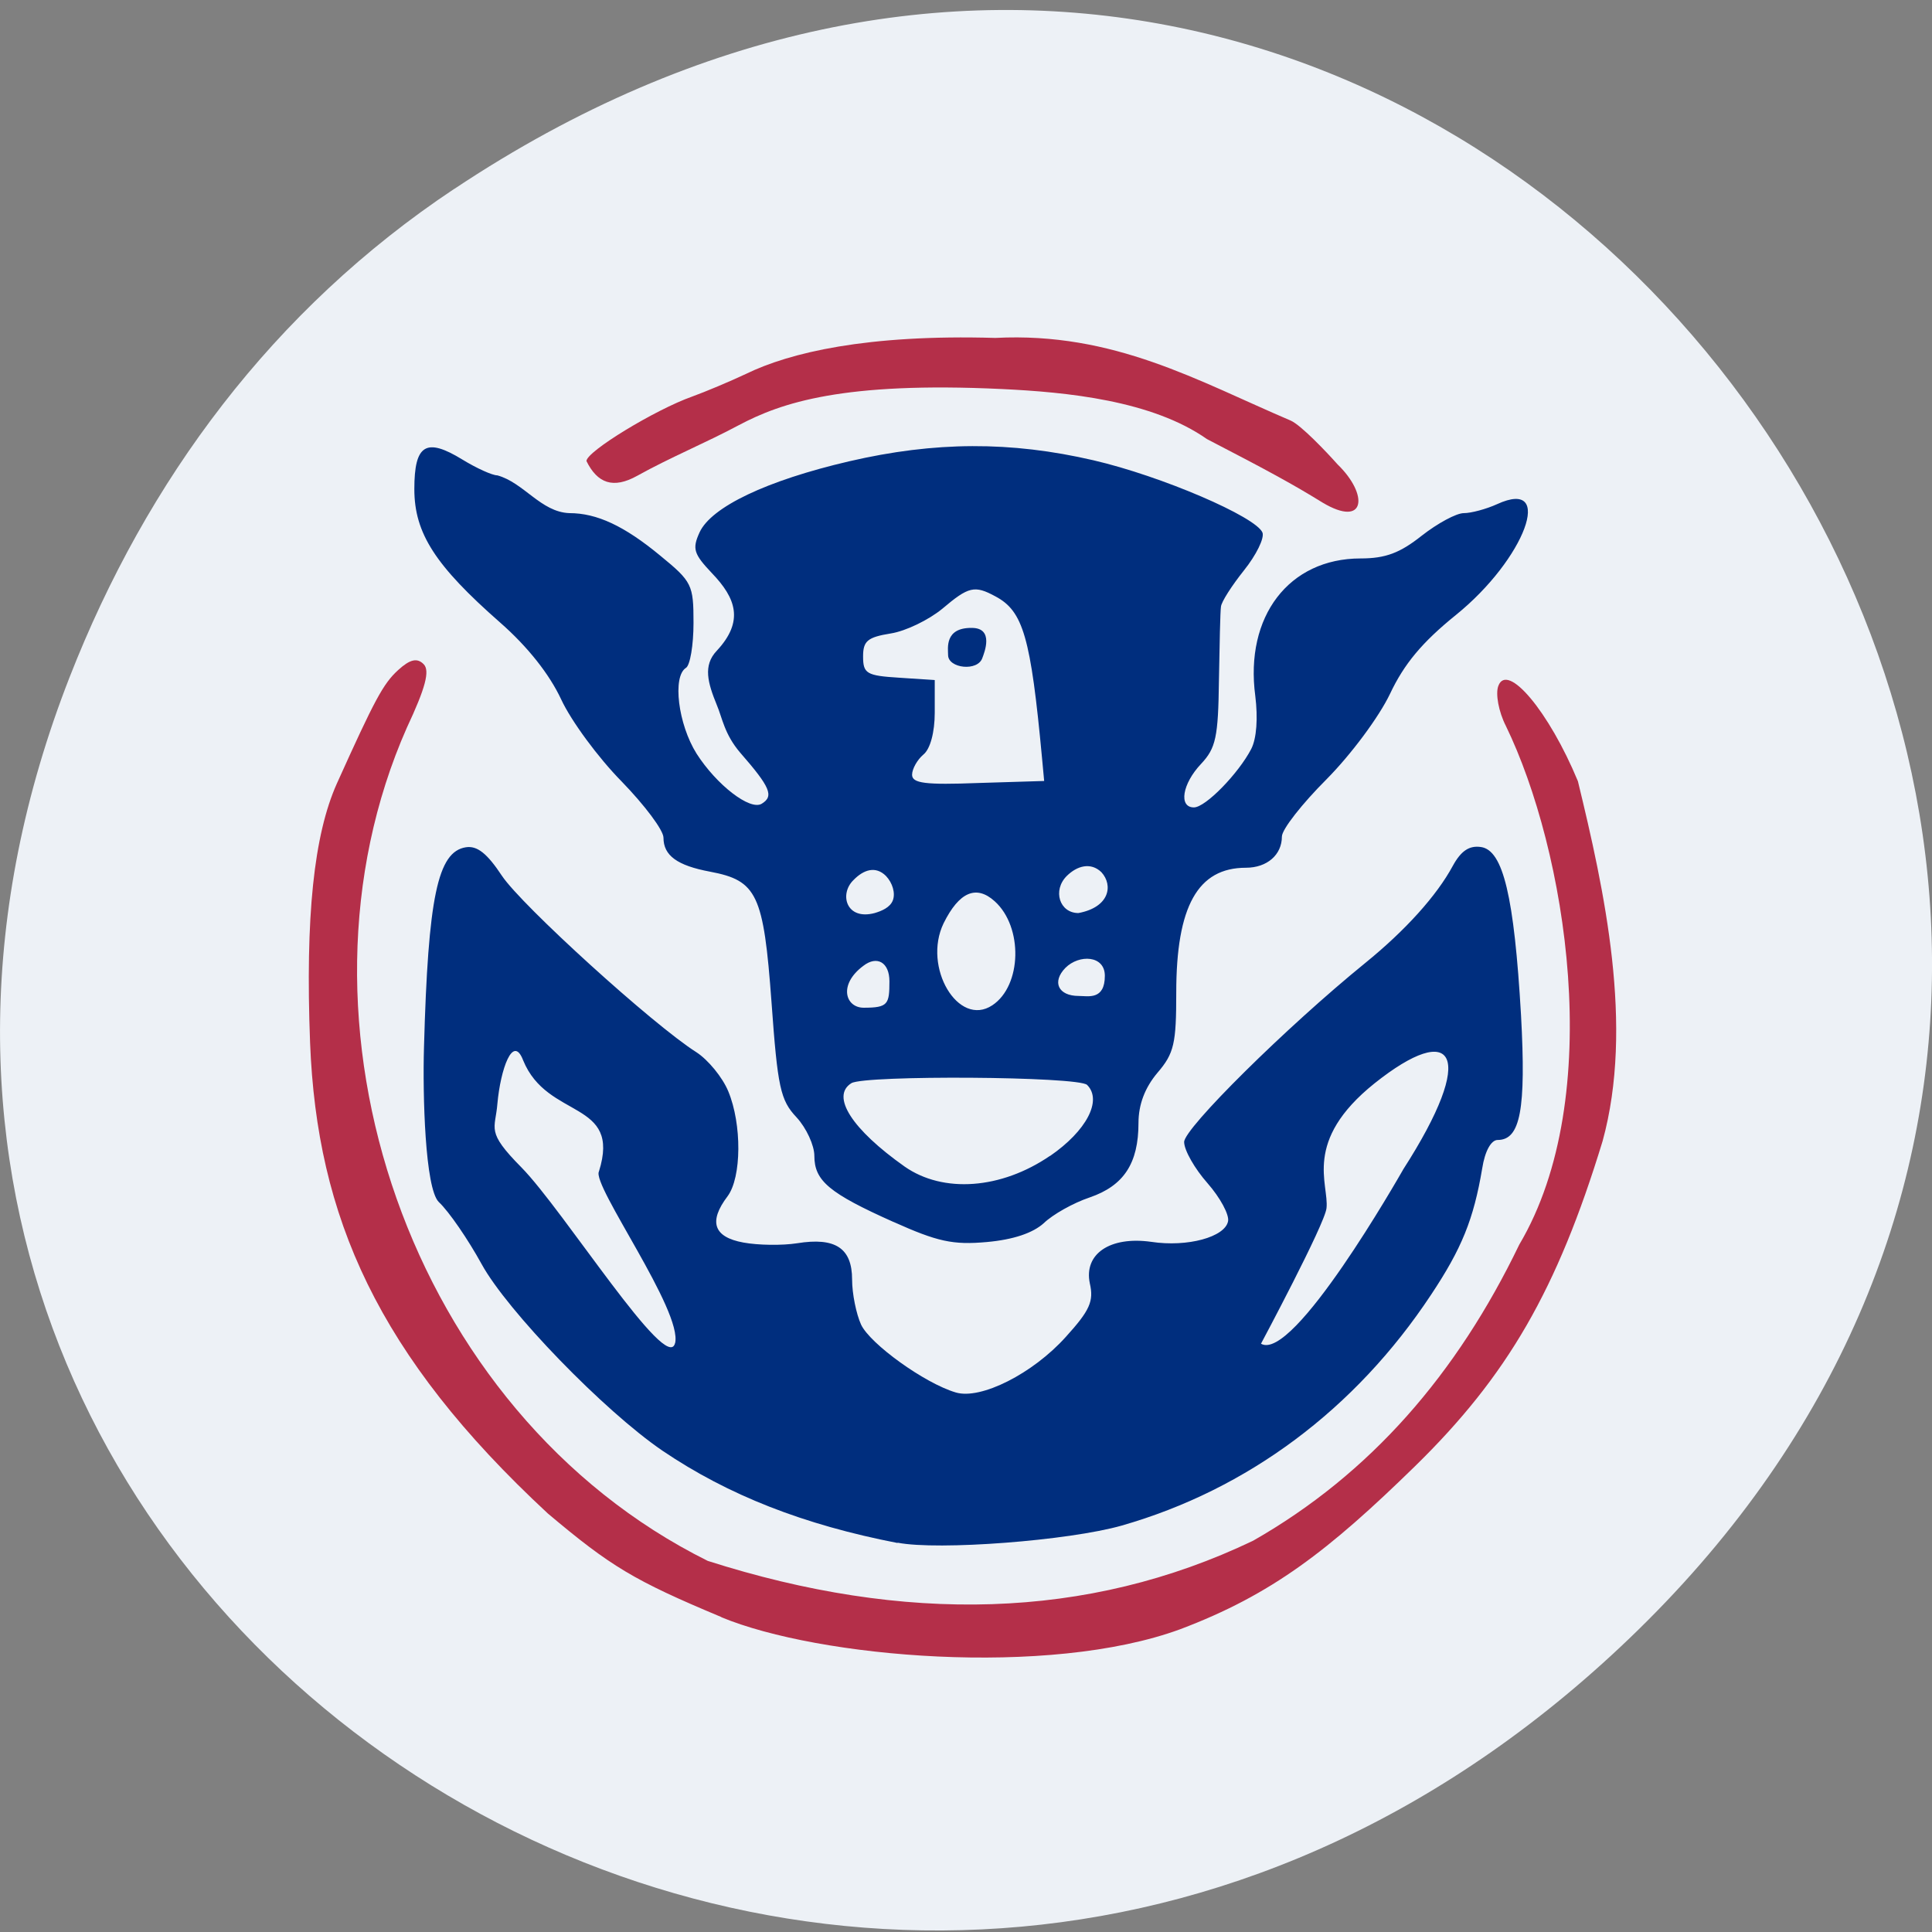 <svg xmlns="http://www.w3.org/2000/svg" viewBox="0 0 22 22"><rect x="0" y="0" width="22" height="22" fill="#808080" stroke="none"/><path d="m 5.172 2.152 c 11.25 -7.496 22.652 7.438 13.484 16.406 c -8.637 8.453 -22.06 -0.109 -17.863 -10.848 c 0.875 -2.238 2.313 -4.184 4.379 -5.559" fill="#edf1f6"/><path d="m 10.219 17.57 c -1.066 -0.207 -1.926 -0.543 -2.676 -1.051 c -0.664 -0.453 -1.766 -1.59 -2.059 -2.125 c -0.152 -0.277 -0.371 -0.598 -0.488 -0.707 c -0.156 -0.156 -0.184 -1.219 -0.168 -1.762 c 0.047 -1.711 0.156 -2.227 0.477 -2.277 c 0.129 -0.02 0.242 0.07 0.41 0.324 c 0.223 0.336 1.723 1.699 2.215 2.01 c 0.133 0.086 0.297 0.285 0.363 0.445 c 0.156 0.375 0.152 0.98 -0.008 1.195 c -0.219 0.289 -0.16 0.465 0.18 0.527 c 0.168 0.031 0.441 0.035 0.613 0.008 c 0.434 -0.07 0.625 0.055 0.625 0.414 c 0 0.16 0.047 0.391 0.102 0.512 c 0.102 0.219 0.723 0.668 1.078 0.773 c 0.285 0.086 0.879 -0.215 1.254 -0.633 c 0.273 -0.301 0.32 -0.406 0.273 -0.609 c -0.07 -0.336 0.23 -0.539 0.699 -0.473 c 0.414 0.063 0.84 -0.055 0.875 -0.234 c 0.016 -0.074 -0.09 -0.27 -0.234 -0.434 c -0.145 -0.164 -0.266 -0.375 -0.266 -0.469 c 0 -0.156 1.16 -1.305 2.063 -2.039 c 0.457 -0.371 0.813 -0.766 0.996 -1.105 c 0.094 -0.172 0.188 -0.234 0.32 -0.215 c 0.254 0.035 0.379 0.566 0.457 1.914 c 0.059 1.078 -0.008 1.422 -0.266 1.422 c -0.074 0 -0.145 0.125 -0.176 0.324 c -0.098 0.582 -0.234 0.914 -0.582 1.438 c -0.863 1.305 -2.09 2.219 -3.523 2.629 c -0.605 0.172 -2.09 0.285 -2.551 0.195 m -2.535 -2.27 c 0.09 -0.367 -0.949 -1.801 -0.867 -1.957 c 0.258 -0.82 -0.586 -0.586 -0.863 -1.266 c -0.117 -0.305 -0.258 0.105 -0.293 0.492 c -0.023 0.297 -0.137 0.313 0.273 0.727 c 0.48 0.488 1.664 2.371 1.75 2 m 8.289 -1.973 c 0.855 -1.328 0.578 -1.703 -0.324 -0.984 c -0.824 0.66 -0.516 1.148 -0.547 1.422 c -0.02 0.184 -0.746 1.543 -0.746 1.543 c 0.367 0.215 1.574 -1.906 1.617 -1.98 m -5.801 0.594 c -0.734 -0.328 -0.902 -0.469 -0.902 -0.754 c 0 -0.117 -0.09 -0.316 -0.203 -0.438 c -0.184 -0.195 -0.215 -0.34 -0.285 -1.313 c -0.09 -1.227 -0.164 -1.383 -0.699 -1.484 c -0.375 -0.07 -0.531 -0.184 -0.531 -0.387 c 0 -0.086 -0.215 -0.371 -0.477 -0.641 c -0.266 -0.27 -0.574 -0.688 -0.688 -0.934 c -0.133 -0.285 -0.379 -0.598 -0.695 -0.875 c -0.738 -0.648 -0.977 -1.016 -0.977 -1.52 c 0 -0.508 0.133 -0.59 0.547 -0.336 c 0.16 0.098 0.34 0.18 0.398 0.18 c 0.301 0.082 0.496 0.418 0.82 0.43 c 0.313 0 0.625 0.145 1.035 0.484 c 0.363 0.297 0.379 0.332 0.379 0.766 c 0 0.254 -0.039 0.484 -0.086 0.512 c -0.156 0.098 -0.09 0.641 0.121 0.977 c 0.227 0.355 0.609 0.652 0.742 0.57 c 0.141 -0.086 0.098 -0.188 -0.246 -0.582 c -0.18 -0.211 -0.203 -0.395 -0.266 -0.543 c -0.102 -0.25 -0.16 -0.449 0 -0.617 c 0.313 -0.336 0.219 -0.598 -0.055 -0.883 c -0.207 -0.219 -0.227 -0.277 -0.141 -0.465 c 0.133 -0.289 0.762 -0.59 1.703 -0.809 c 0.977 -0.227 1.84 -0.23 2.781 -0.012 c 0.777 0.18 1.855 0.645 1.926 0.824 c 0.023 0.063 -0.07 0.254 -0.211 0.43 c -0.137 0.172 -0.258 0.359 -0.262 0.414 c -0.008 0.051 -0.016 0.43 -0.023 0.84 c -0.008 0.645 -0.035 0.77 -0.203 0.949 c -0.215 0.227 -0.258 0.496 -0.082 0.496 c 0.133 0 0.508 -0.387 0.652 -0.664 c 0.063 -0.121 0.078 -0.355 0.047 -0.605 c -0.121 -0.906 0.383 -1.566 1.199 -1.566 c 0.285 0 0.449 -0.063 0.695 -0.258 c 0.18 -0.141 0.395 -0.258 0.48 -0.258 c 0.086 0 0.258 -0.047 0.379 -0.102 c 0.664 -0.305 0.32 0.625 -0.469 1.262 c -0.387 0.313 -0.59 0.559 -0.75 0.898 c -0.125 0.262 -0.441 0.688 -0.723 0.973 c -0.277 0.277 -0.508 0.57 -0.508 0.652 c 0 0.207 -0.168 0.355 -0.41 0.355 c -0.547 0 -0.793 0.438 -0.793 1.422 c 0 0.578 -0.023 0.691 -0.215 0.914 c -0.141 0.168 -0.215 0.359 -0.215 0.57 c 0 0.461 -0.168 0.715 -0.555 0.848 c -0.188 0.063 -0.422 0.195 -0.523 0.293 c -0.125 0.113 -0.348 0.188 -0.648 0.215 c -0.387 0.035 -0.563 -0.004 -1.066 -0.23 m 1.785 -0.75 c 0.414 -0.285 0.598 -0.633 0.422 -0.809 c -0.098 -0.098 -2.531 -0.113 -2.684 -0.02 c -0.238 0.148 0.008 0.527 0.605 0.949 c 0.441 0.309 1.102 0.258 1.656 -0.121 m -0.656 -1.715 c 0.336 -0.223 0.352 -0.891 0.027 -1.184 c -0.211 -0.191 -0.406 -0.105 -0.582 0.25 c -0.242 0.5 0.168 1.191 0.555 0.934 m -1.172 -0.273 c 0 -0.215 -0.141 -0.297 -0.297 -0.176 c -0.289 0.215 -0.203 0.477 0.004 0.477 c 0.277 0 0.293 -0.039 0.293 -0.301 m 2.453 -0.063 c 0 -0.234 -0.293 -0.246 -0.449 -0.09 c -0.156 0.16 -0.082 0.32 0.152 0.32 c 0.105 0 0.297 0.051 0.297 -0.23 m -2.414 -0.859 c 0.031 -0.082 -0.004 -0.199 -0.078 -0.277 c -0.117 -0.117 -0.254 -0.074 -0.371 0.047 c -0.164 0.16 -0.082 0.461 0.242 0.375 c 0.078 -0.023 0.176 -0.063 0.207 -0.145 m 2.375 -0.32 c -0.121 -0.117 -0.277 -0.074 -0.395 0.043 c -0.164 0.164 -0.082 0.422 0.133 0.422 c 0.355 -0.066 0.398 -0.316 0.262 -0.465 m -0.676 -1.297 c -0.129 -1.383 -0.215 -1.676 -0.531 -1.844 c -0.238 -0.129 -0.305 -0.113 -0.605 0.141 c -0.152 0.125 -0.414 0.254 -0.586 0.281 c -0.266 0.043 -0.316 0.086 -0.316 0.262 c 0 0.195 0.039 0.219 0.41 0.242 l 0.406 0.027 v 0.371 c 0 0.223 -0.051 0.414 -0.129 0.477 c -0.07 0.059 -0.129 0.164 -0.129 0.23 c 0 0.098 0.152 0.117 0.754 0.094 l 0.75 -0.023 m -1.094 -1.434 c 0 -0.074 -0.043 -0.313 0.27 -0.309 c 0.258 0 0.141 0.285 0.121 0.34 c -0.051 0.16 -0.391 0.121 -0.391 -0.031" fill="#002e7e"/><g fill="#b42f49"><path d="m 8.215 18.414 c -1 -0.418 -1.262 -0.578 -1.977 -1.18 c -1.941 -1.801 -2.629 -3.379 -2.707 -5.359 c -0.055 -1.438 0.043 -2.367 0.305 -2.953 c 0.43 -0.953 0.527 -1.137 0.699 -1.293 c 0.133 -0.121 0.215 -0.141 0.289 -0.066 c 0.074 0.074 0.02 0.273 -0.191 0.723 c -1.477 3.34 0.023 7.797 3.426 9.488 c 2.238 0.715 4.32 0.676 6.211 -0.23 c 1.336 -0.762 2.32 -1.898 3.03 -3.371 c 1 -1.688 0.531 -4.5 -0.152 -5.906 c -0.082 -0.16 -0.121 -0.367 -0.086 -0.457 c 0.102 -0.273 0.578 0.293 0.906 1.086 c 0.301 1.238 0.641 2.789 0.281 4.098 c -0.516 1.691 -1.082 2.672 -2.137 3.703 c -0.984 0.961 -1.629 1.461 -2.672 1.855 c -1.5 0.551 -4.117 0.324 -5.227 -0.137"/><path d="m 15.06 5.723 c -0.328 -0.203 -0.613 -0.359 -1.316 -0.723 c -0.629 -0.441 -1.598 -0.535 -2.336 -0.57 c -1.809 -0.086 -2.512 0.156 -2.992 0.41 c -0.379 0.203 -0.781 0.367 -1.16 0.578 c -0.273 0.152 -0.453 0.086 -0.578 -0.168 c 0 -0.109 0.785 -0.586 1.203 -0.734 c 0.152 -0.055 0.43 -0.172 0.613 -0.258 c 0.496 -0.242 1.375 -0.453 2.84 -0.41 c 1.352 -0.07 2.309 0.492 3.363 0.941 c 0.117 0.051 0.406 0.355 0.535 0.5 c 0.355 0.344 0.32 0.727 -0.172 0.434"/></g></svg>